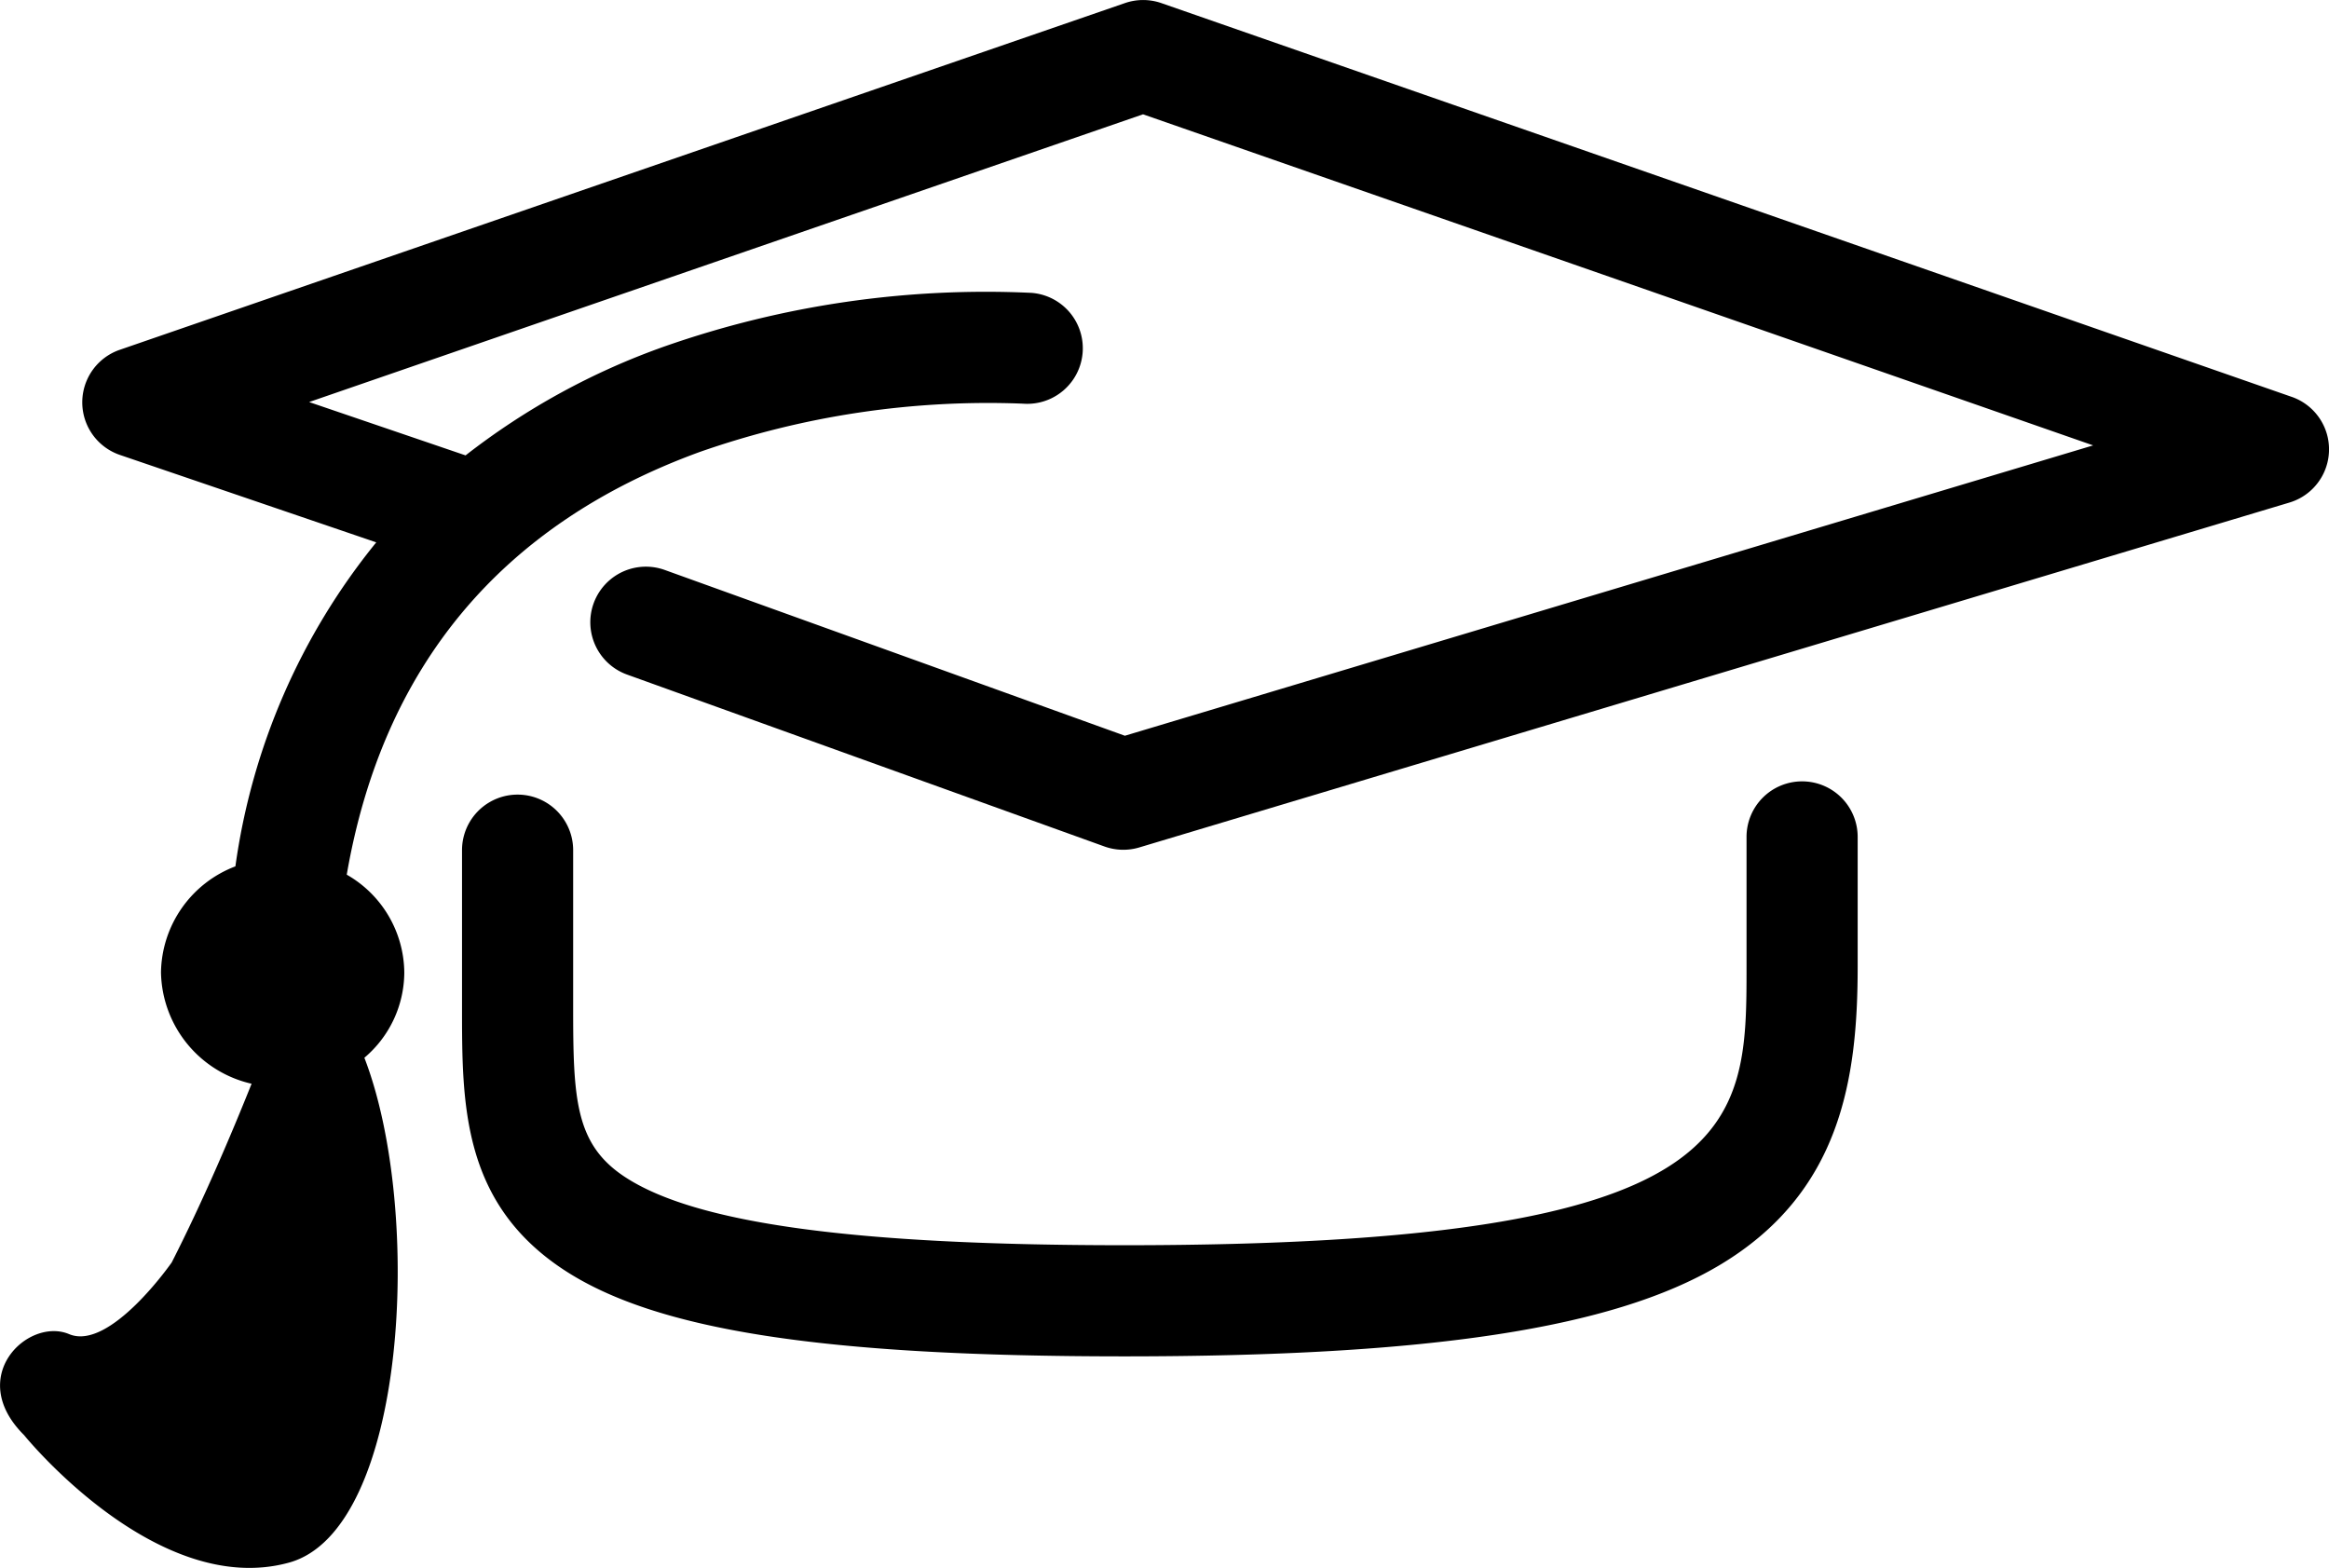 <svg class='stakes__icon' id='knowledge' viewBox="0 0 89.043 59.94"><defs><clipPath id="knowledge-a"><rect class="a" width="89.043" height="59.94"/></clipPath></defs><g class="b"><path class="a" d="M87.617,15.172,44.4.118a2.127,2.127,0,0,0-1.391,0L4.578,13.373a2.124,2.124,0,0,0,.007,4.019l9.8,3.342A25.086,25.086,0,0,0,9,33.12a4.406,4.406,0,0,0-2.845,4.056,4.452,4.452,0,0,0,3.464,4.255c-.755,1.887-1.84,4.448-3.053,6.83,0,0-2.363,3.4-3.923,2.742s-3.978,1.618-1.723,3.86c0,0,5.066,6.271,10.132,4.874,4.514-1.245,5.143-13.445,2.879-19.3a4.288,4.288,0,0,0,1.526-3.259,4.351,4.351,0,0,0-2.2-3.74c1.377-7.96,5.909-13.393,13.491-16.158A33.37,33.37,0,0,1,39.11,15.432a2.124,2.124,0,0,0,.328-4.236,37.154,37.154,0,0,0-14.009,2.04A27.007,27.007,0,0,0,17.8,17.409L11.818,15.37l31.883-11L80.026,17.027l-37.019,11.1L25.414,21.789a2.124,2.124,0,0,0-1.439,4l18.252,6.572a2.125,2.125,0,0,0,1.33.036L87.529,19.213a2.124,2.124,0,0,0,.089-4.041" transform="translate(0 0)"/><path class="a" d="M134.385,140.615a2.124,2.124,0,0,0-2.124,2.124v4.946c0,6.19,0,10.663-23.783,10.663-10.341,0-16.415-.833-19.116-2.621-1.879-1.244-1.962-2.967-1.962-6.437v-6.044a2.124,2.124,0,0,0-4.249,0v6.044c0,3.648,0,7.421,3.865,9.98,3.522,2.332,9.941,3.327,21.462,3.327,11.668,0,18.677-1.071,22.725-3.472,4.664-2.766,5.307-7.133,5.307-11.44v-4.946a2.124,2.124,0,0,0-2.124-2.124" transform="translate(-65.487 -110.744)"/></g></svg>

